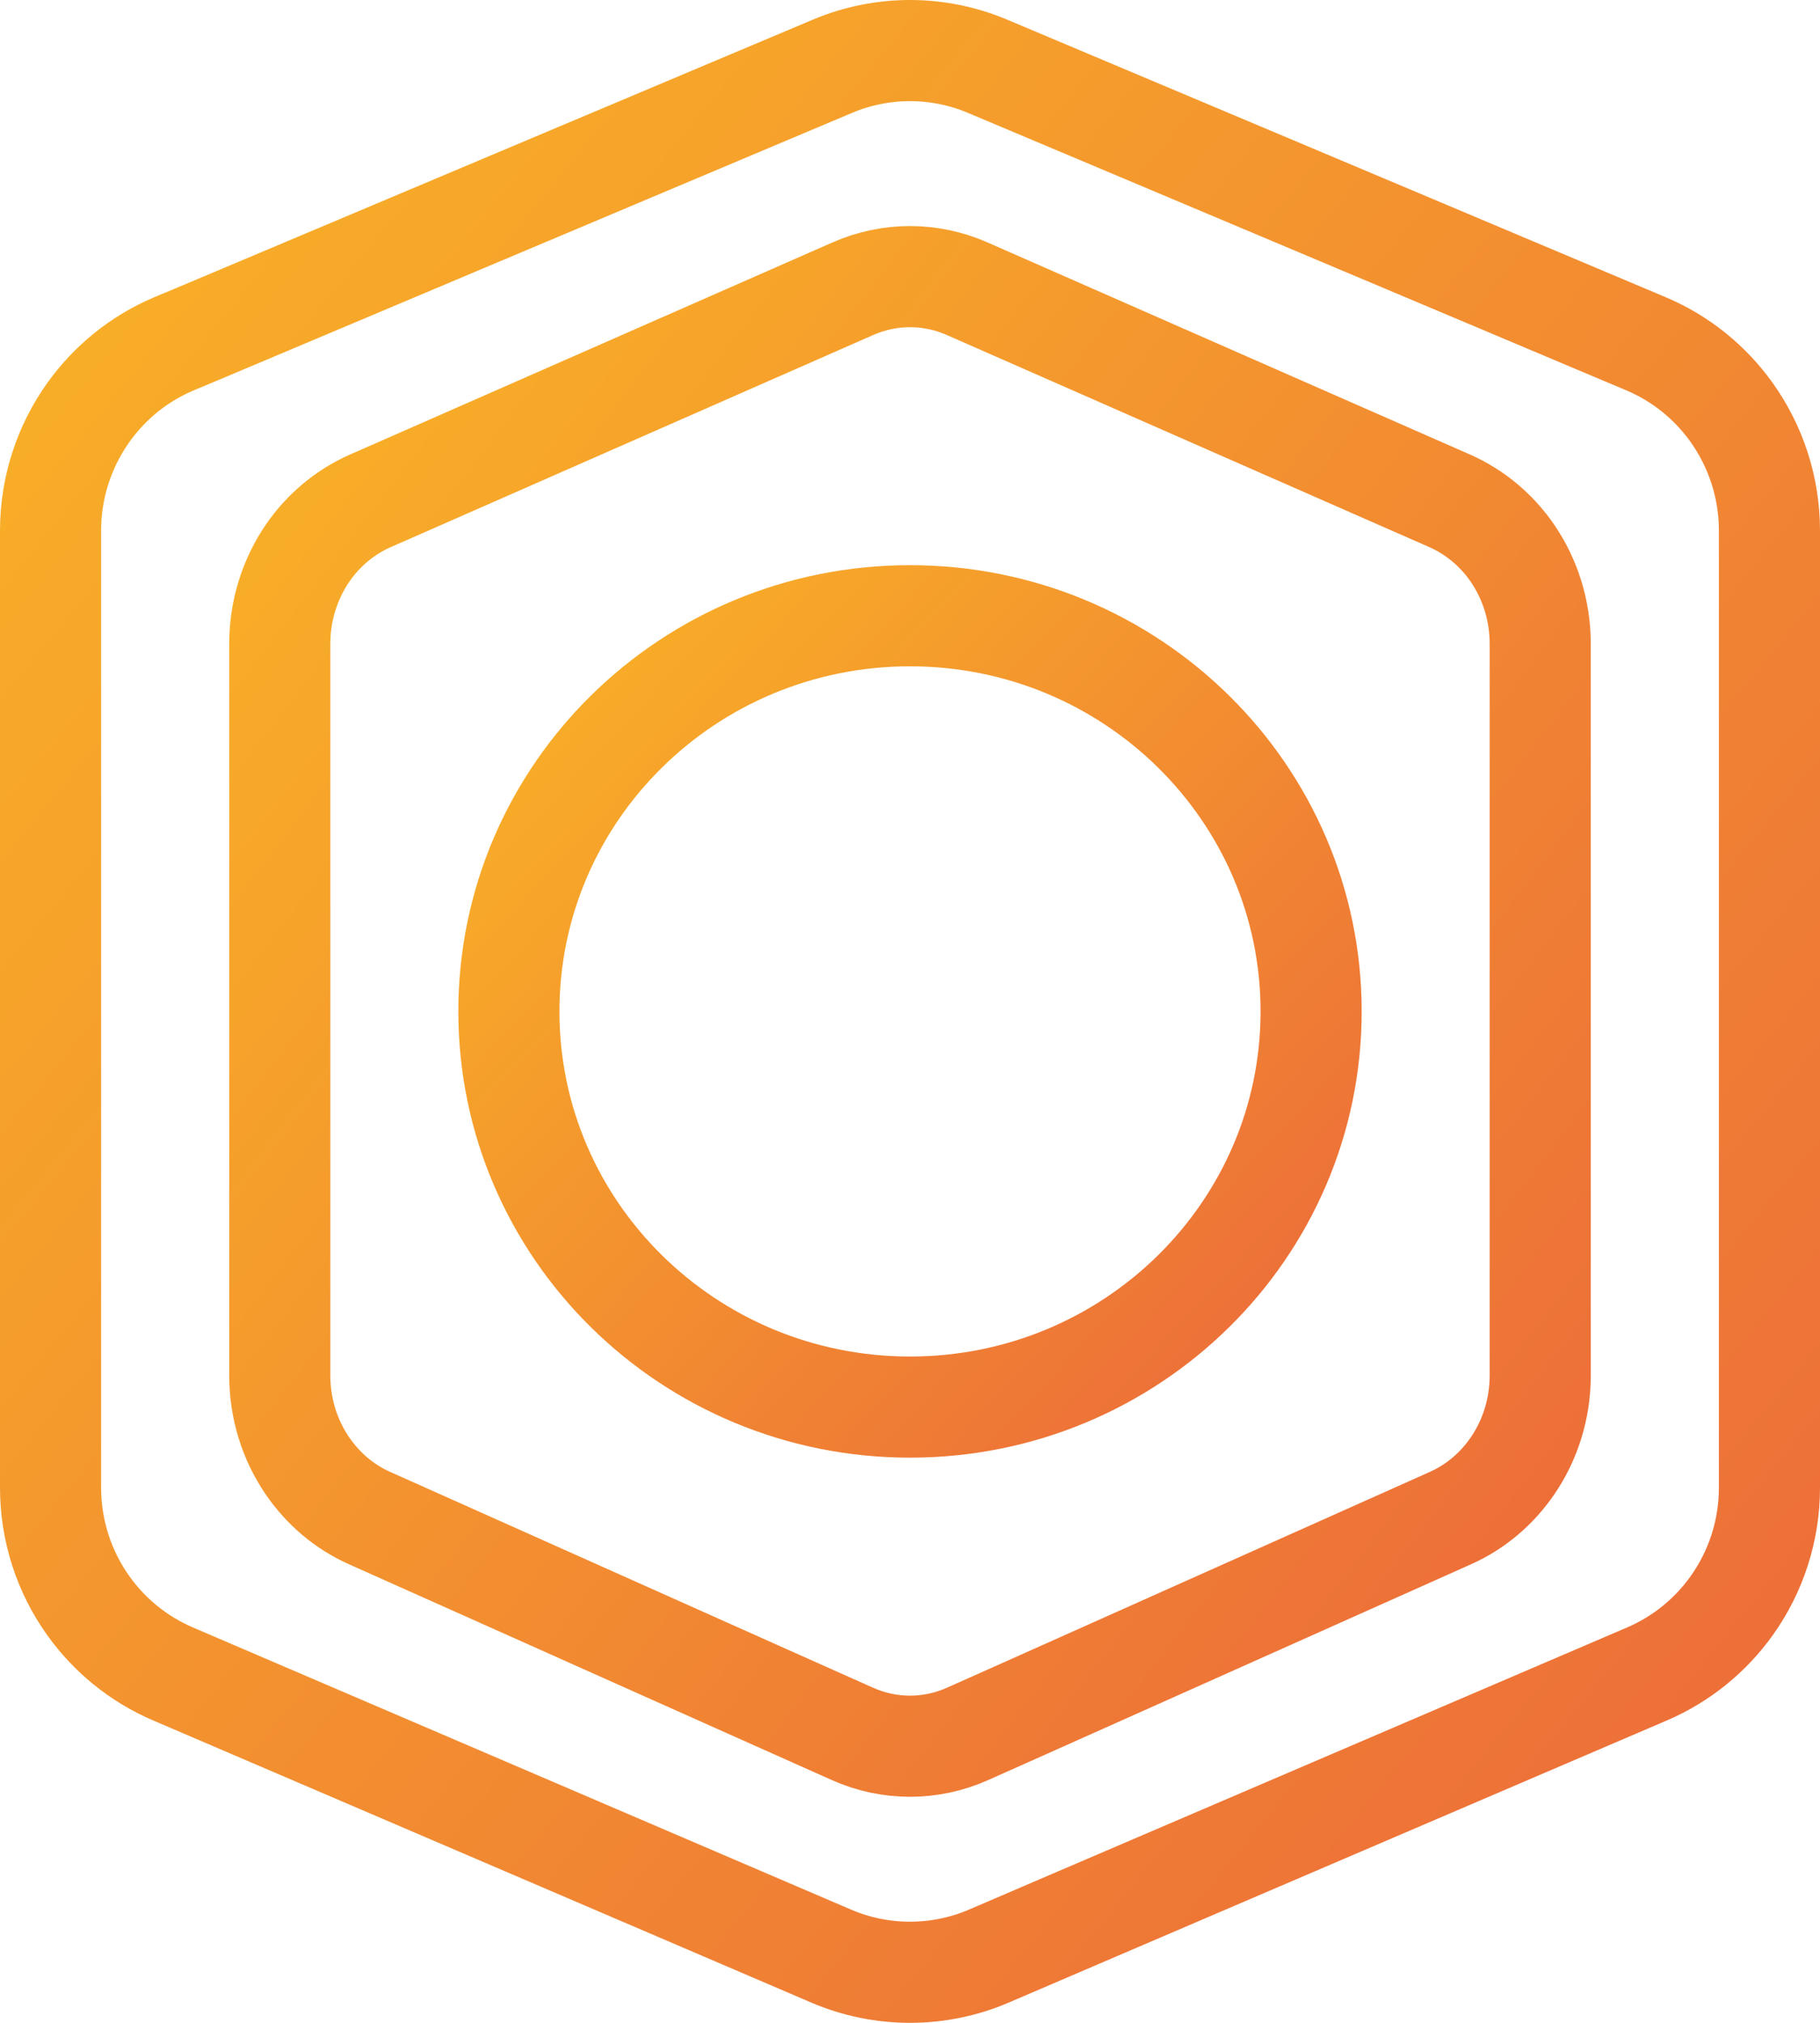 <?xml version="1.0" encoding="UTF-8"?>
<svg width="18px" height="20px" viewBox="0 0 18 20" version="1.1" xmlns="http://www.w3.org/2000/svg" >
    <!-- Generator: Sketch 52.5 (67469) - http://www.bohemiancoding.com/sketch -->
    <title>Group 7</title>
    <desc>Created with Sketch.</desc>
    <defs>
        <linearGradient x1="109.444%" y1="100%" x2="0%" y2="0%" id="linearGradient-1">
            <stop stop-color="#EB663B" offset="0%"></stop>
            <stop stop-color="#F9B326" offset="100%"></stop>
        </linearGradient>
    </defs>
    <g id="Symbols" stroke="none" stroke-width="1" fill="none" fill-rule="evenodd">
        <g id="icons/ovr_token_icon" transform="translate(-1, 0)" stroke="url(#linearGradient-1)">
            <g id="Group-7" transform="translate(1.5, 0.5)">
                <path d="M17,4.746 L17,14.208 C17,14.636 16.865,15.042 16.627,15.375 C16.419,15.667 16.132,15.903 15.79,16.05 L10.166,18.46 L9.28,18.84 C9.031,18.947 8.765,19 8.5,19 C8.235,19 7.969,18.947 7.72,18.84 L6.446,18.294 L1.21,16.05 C0.868,15.903 0.581,15.667 0.373,15.375 C0.135,15.042 0,14.636 0,14.208 L0,4.746 C0,4.316 0.137,3.909 0.376,3.575 C0.586,3.282 0.875,3.045 1.221,2.899 L1.439,2.808 L7.731,0.156 C7.977,0.052 8.239,0 8.5,0 C8.761,0 9.023,0.052 9.269,0.156 L13.243,1.83 L15.779,2.899 C16.125,3.045 16.414,3.282 16.624,3.575 C16.863,3.909 17,4.316 17,4.746 Z" id="Stroke-1"></path>
                <path d="M14.458,4.969 C14.304,4.745 14.091,4.564 13.838,4.452 L11.978,3.635 L9.064,2.354 C8.884,2.275 8.692,2.235 8.5,2.235 C8.308,2.235 8.117,2.275 7.936,2.354 L3.322,4.382 L3.162,4.452 C2.909,4.564 2.696,4.745 2.542,4.969 C2.367,5.225 2.267,5.536 2.267,5.865 L2.267,13.1 C2.267,13.427 2.366,13.738 2.54,13.992 C2.693,14.216 2.903,14.397 3.154,14.509 L6.994,16.225 L7.928,16.642 C8.111,16.724 8.305,16.765 8.5,16.765 C8.695,16.765 8.889,16.724 9.072,16.642 L9.722,16.352 L13.846,14.509 C14.097,14.397 14.307,14.216 14.46,13.992 C14.634,13.738 14.733,13.427 14.733,13.1 L14.733,5.865 C14.733,5.536 14.633,5.225 14.458,4.969 Z" id="Stroke-3"></path>
                <path d="M4.533,9.5 C4.533,7.34 6.309,5.588 8.5,5.588 C10.691,5.588 12.467,7.34 12.467,9.5 C12.467,11.66 10.691,13.412 8.5,13.412 C6.309,13.412 4.533,11.66 4.533,9.5 Z" id="Stroke-5"></path>
            </g>
        </g>
    </g>
</svg>